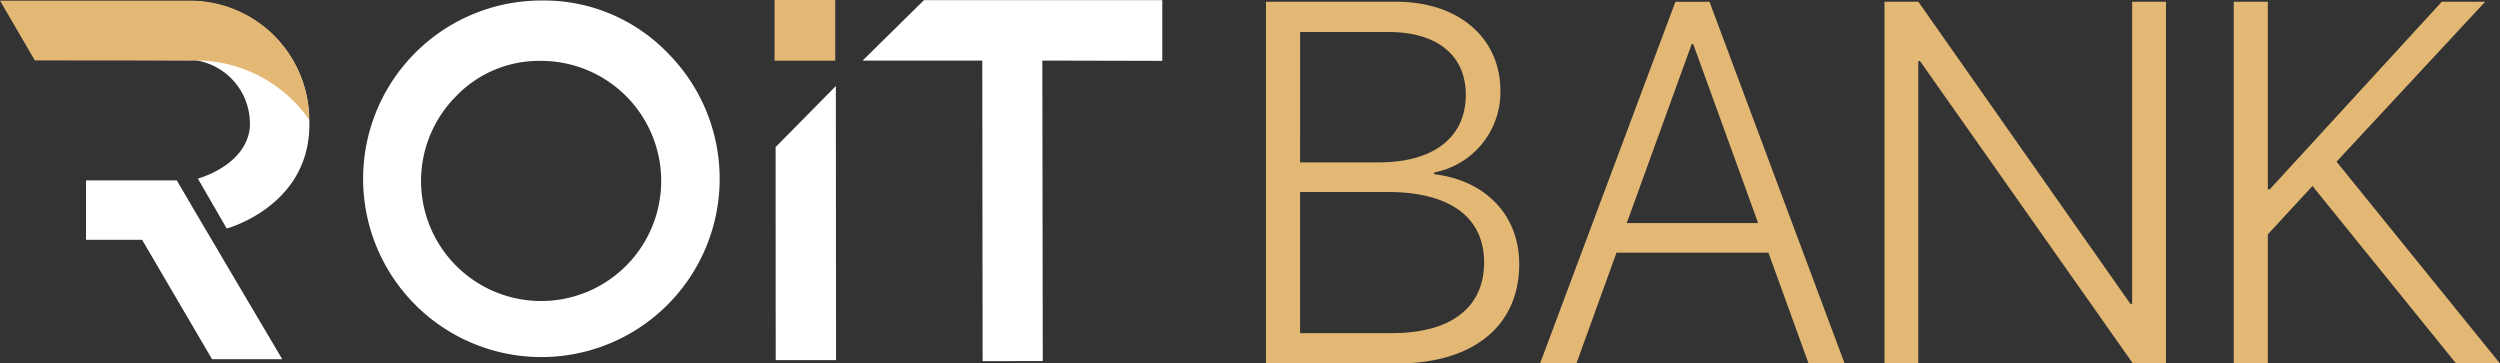 <svg xmlns="http://www.w3.org/2000/svg" width="180.381" height="26.224" viewBox="0 0 180.381 26.224">
  <rect x="0" y="0" width="180.381" height="26.224" fill="#333333" stroke="none"/>
  <g id="Grupo_4" data-name="Grupo 4" transform="translate(-113.854 -2013.54)">
    <g id="Grupo_1717" data-name="Grupo 1717" transform="translate(113.854 2013.54)">
      <g id="Grupo_1" data-name="Grupo 1" transform="translate(0 0)">
        <path id="Caminho_76" data-name="Caminho 76" d="M142.178,2018.772l11.6.049a4.623,4.623,0,0,1,3.913,4.938c-.346,2.7-3.74,3.6-3.74,3.6l2.08,3.6s6.234-1.662,5.956-7.9a8.639,8.639,0,0,0-8.034-8.49c-2.771,0-11.846-.016-11.846-.016Z" transform="translate(-139.674 -2014.472)" fill="#fff"/>
        <path id="Caminho_77" data-name="Caminho 77" d="M136.4,2022.7a8.59,8.59,0,0,0-8.584-8.58H114.105l2.512,4.311,11.2.011A9.977,9.977,0,0,1,136.4,2022.7Z" transform="translate(-114.105 -2014.073)" fill="#e2b874"/>
        <path id="Caminho_78" data-name="Caminho 78" d="M437.523,2017.786a12.863,12.863,0,1,1-9.161-3.833A12.424,12.424,0,0,1,437.523,2017.786Zm-15.3,3.055a8.663,8.663,0,1,0,6.139-2.532,8.308,8.308,0,0,0-6.139,2.531Z" transform="translate(-389.3 -2013.916)" fill="#fff"/>
        <rect id="Retângulo_383" data-name="Retângulo 383" width="4.38" height="4.38" transform="translate(55.885)" fill="#e2b874"/>
        <path id="Caminho_79" data-name="Caminho 79" d="M762.252,2104.7l-.014-19.781-4.347,4.405.007,15.372Z" transform="translate(-701.929 -2078.714)" fill="#fff"/>
        <path id="Caminho_80" data-name="Caminho 80" d="M834.482,2013.655l-4.431,4.363h8.638l.024,21.684,4.34-.005-.032-21.678h1.537l7.119.017v-.017h0v-4.363Z" transform="translate(-767.815 -2013.645)" fill="#fff"/>
        <path id="Caminho_81" data-name="Caminho 81" d="M199.684,2176.152s-7.406-12.518-7.61-12.905h-6.548v4.29h4.046l5.047,8.615Z" transform="translate(-179.318 -2150.233)" fill="#fff"/>
      </g>
    </g>
    <g id="Grupo_7085" data-name="Grupo 7085" transform="translate(205.198 2013.661)">
      <path id="Caminho_5152" data-name="Caminho 5152" d="M1164.91,2041.035v-26.1h9.389c4.486,0,7.525,2.587,7.525,6.44a5.9,5.9,0,0,1-4.775,5.879v.126c3.618.434,6.132,2.876,6.132,6.494,0,4.45-3.31,7.164-8.828,7.164Zm2.46-14.508h5.68c3.962,0,6.277-1.809,6.277-4.884,0-2.84-2.08-4.522-5.554-4.522h-6.4Zm6.639,12.319c4.269,0,6.639-1.864,6.639-5.1,0-3.256-2.46-5.083-6.964-5.083h-6.313v10.185Z" transform="translate(-1164.91 -2014.932)" fill="#e2b874"/>
      <path id="Caminho_5153" data-name="Caminho 5153" d="M1408.84,2033.04h-10.962l-2.894,8h-2.623l9.768-26.1h2.46l9.75,26.1h-2.6Zm-10.221-2.135h9.479l-4.685-12.916h-.108Z" transform="translate(-1372.588 -2014.932)" fill="#e2b874"/>
      <path id="Caminho_5154" data-name="Caminho 5154" d="M1678.284,2041.035v-26.1h2.442l15.3,21.8h.127v-21.8h2.442v26.1h-2.388l-15.358-21.816h-.127v21.816Z" transform="translate(-1633.658 -2014.932)" fill="#e2b874"/>
      <path id="Caminho_5155" data-name="Caminho 5155" d="M1968.163,2041.035v-26.1h2.46v13.531h.145l12.41-13.531h3.13l-10.727,11.541,11.794,14.562h-3.166l-10.365-12.807-3.22,3.491v9.316Z" transform="translate(-1898.338 -2014.932)" fill="#e2b874"/>
    </g>
  </g>
</svg>
